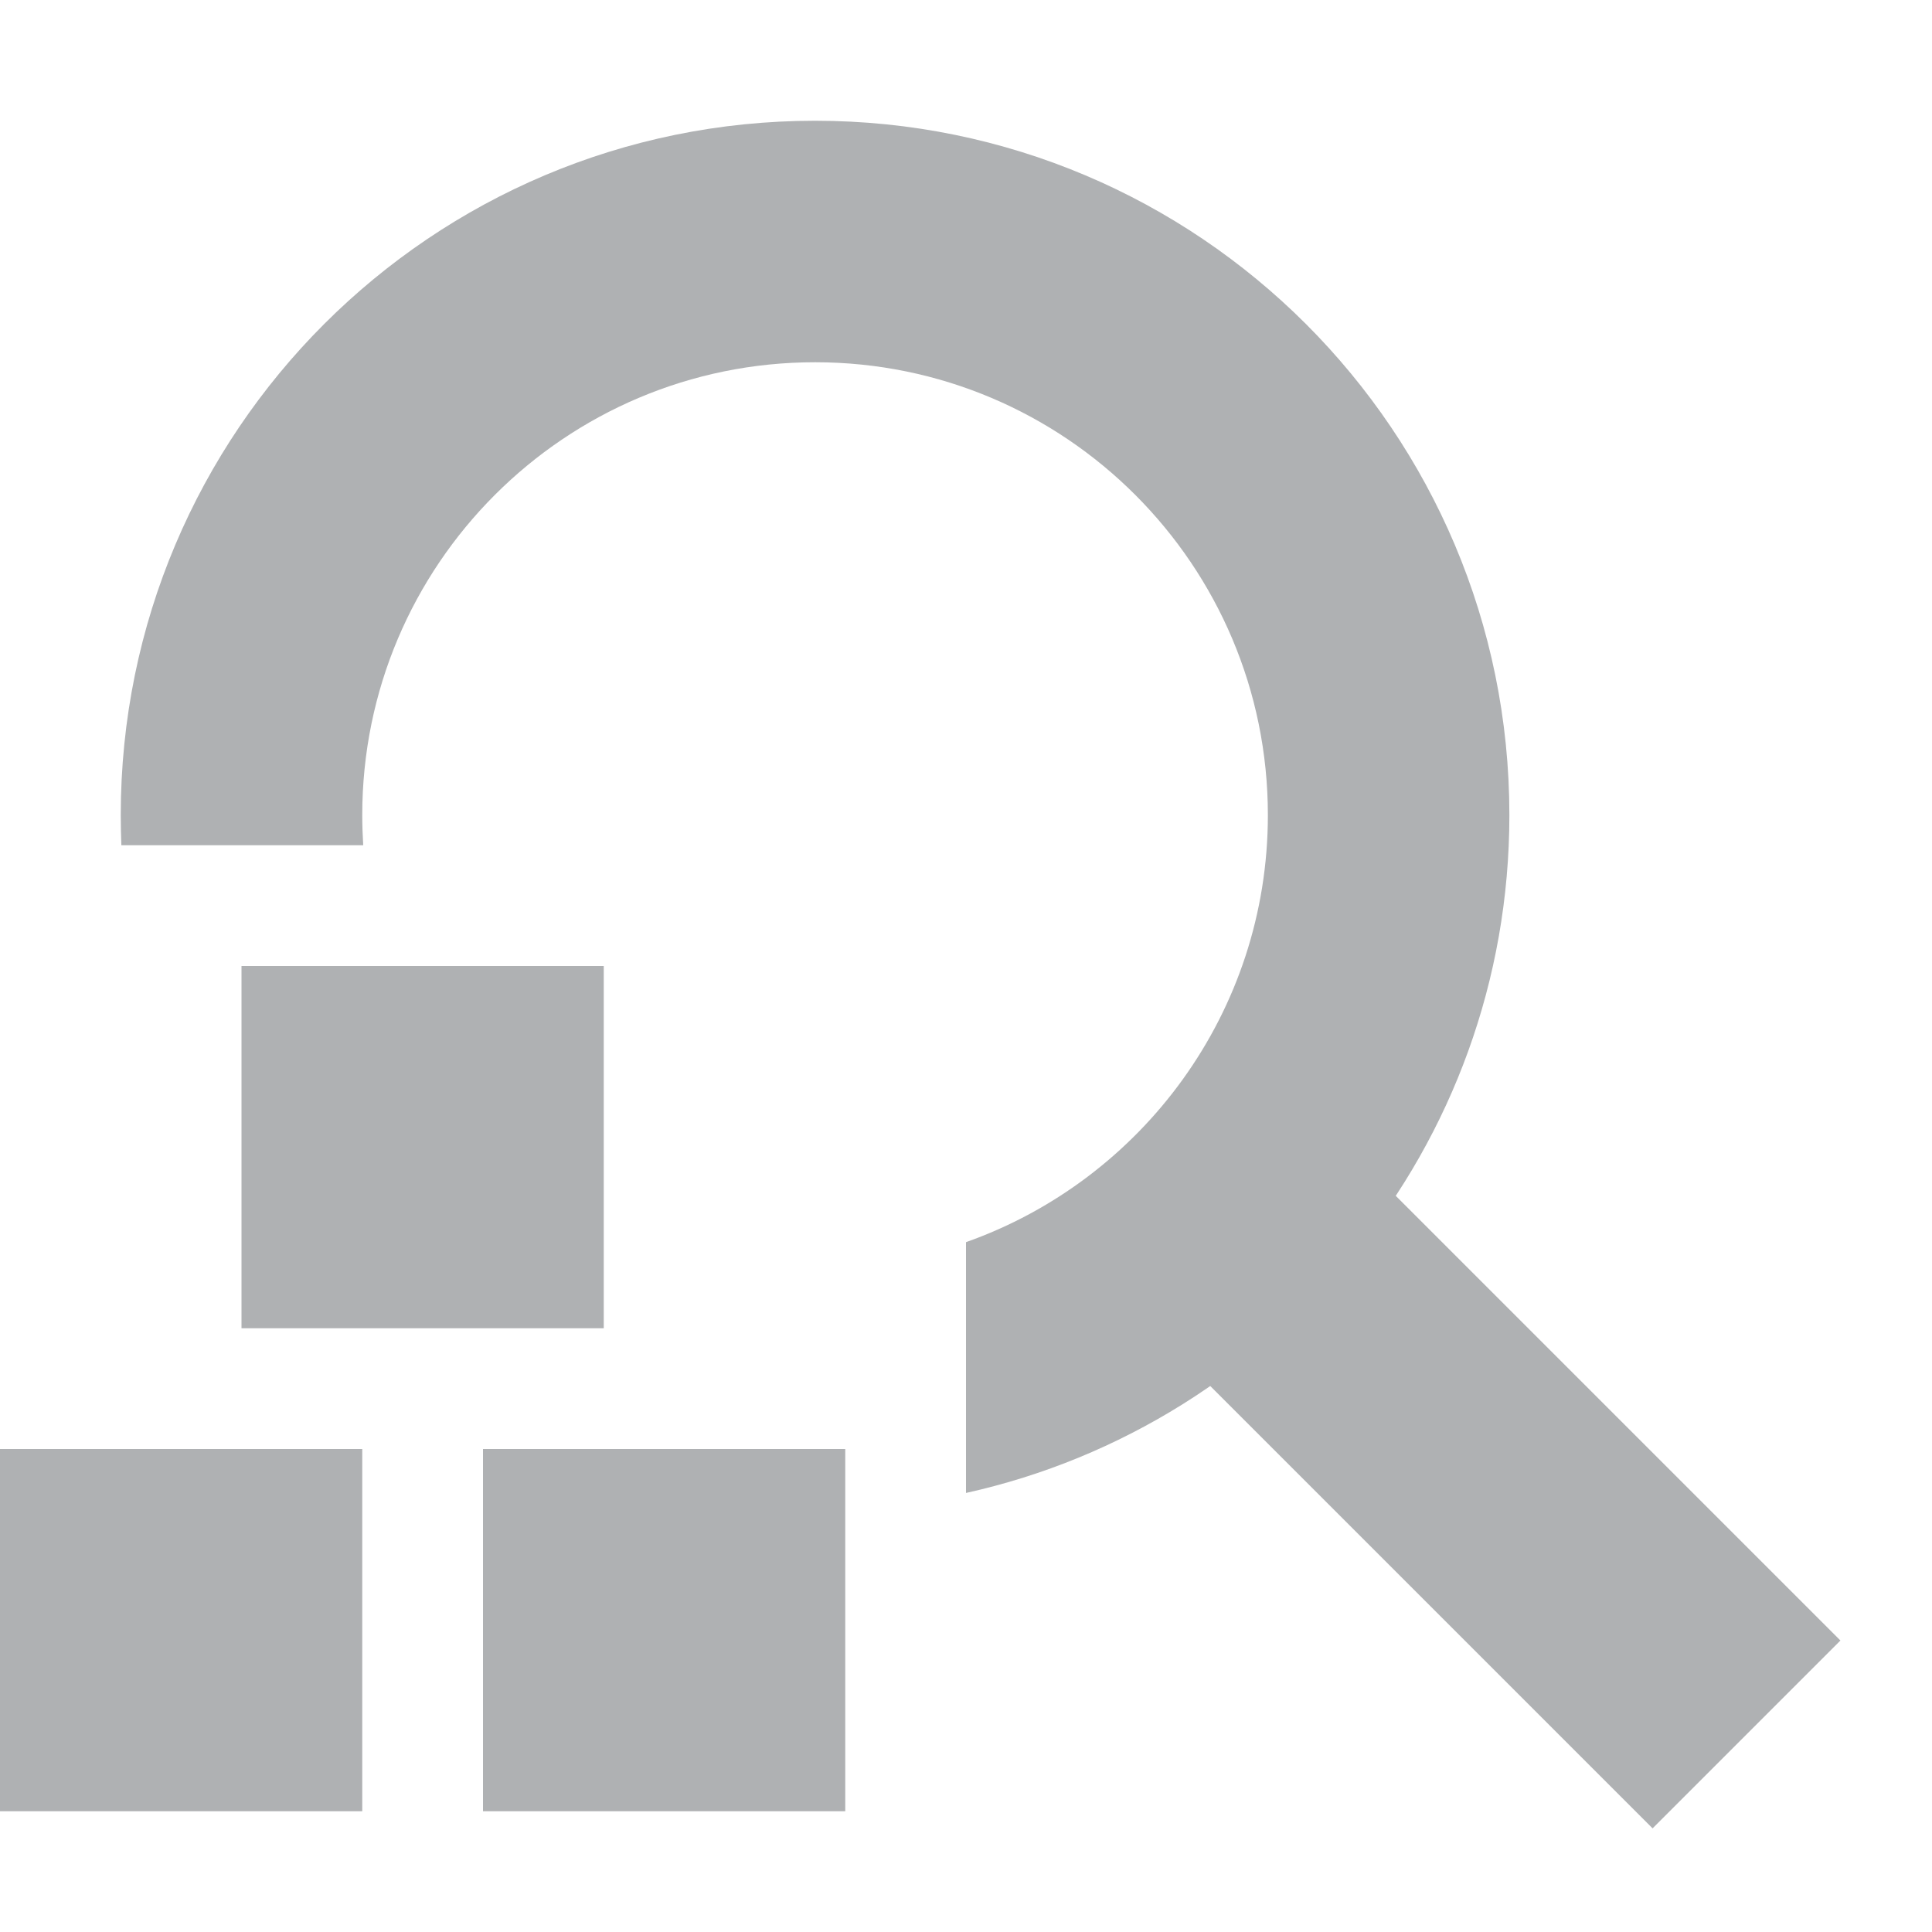 <svg xmlns="http://www.w3.org/2000/svg" width="16" height="16" viewBox="0 0 16 16"><g fill="none" fill-rule="evenodd"><rect width="2.2" height="6.242" x="11.157" y="9.036" fill="#AFB1B3" transform="rotate(-45 12.257 12.157)"/><path fill="#AFB1B3" d="M1.005,7 C1.002,6.917 1,6.834 1,6.75 C1,3.574 3.574,1 6.75,1 C9.926,1 12.5,3.574 12.5,6.75 C12.5,9.496 10.575,11.793 8,12.364 L8,10.287 C9.456,9.772 10.5,8.383 10.5,6.75 C10.5,4.679 8.821,3 6.75,3 C4.679,3 3,4.679 3,6.75 C3,6.834 3.003,6.917 3.008,7 L1.005,7 Z"/><rect width="3" height="3" x="2" y="8" fill="#AFB1B3"/><rect width="3" height="3" y="12" fill="#AFB1B3"/><rect width="3" height="3" x="4" y="12" fill="#AFB1B3"/></g></svg>